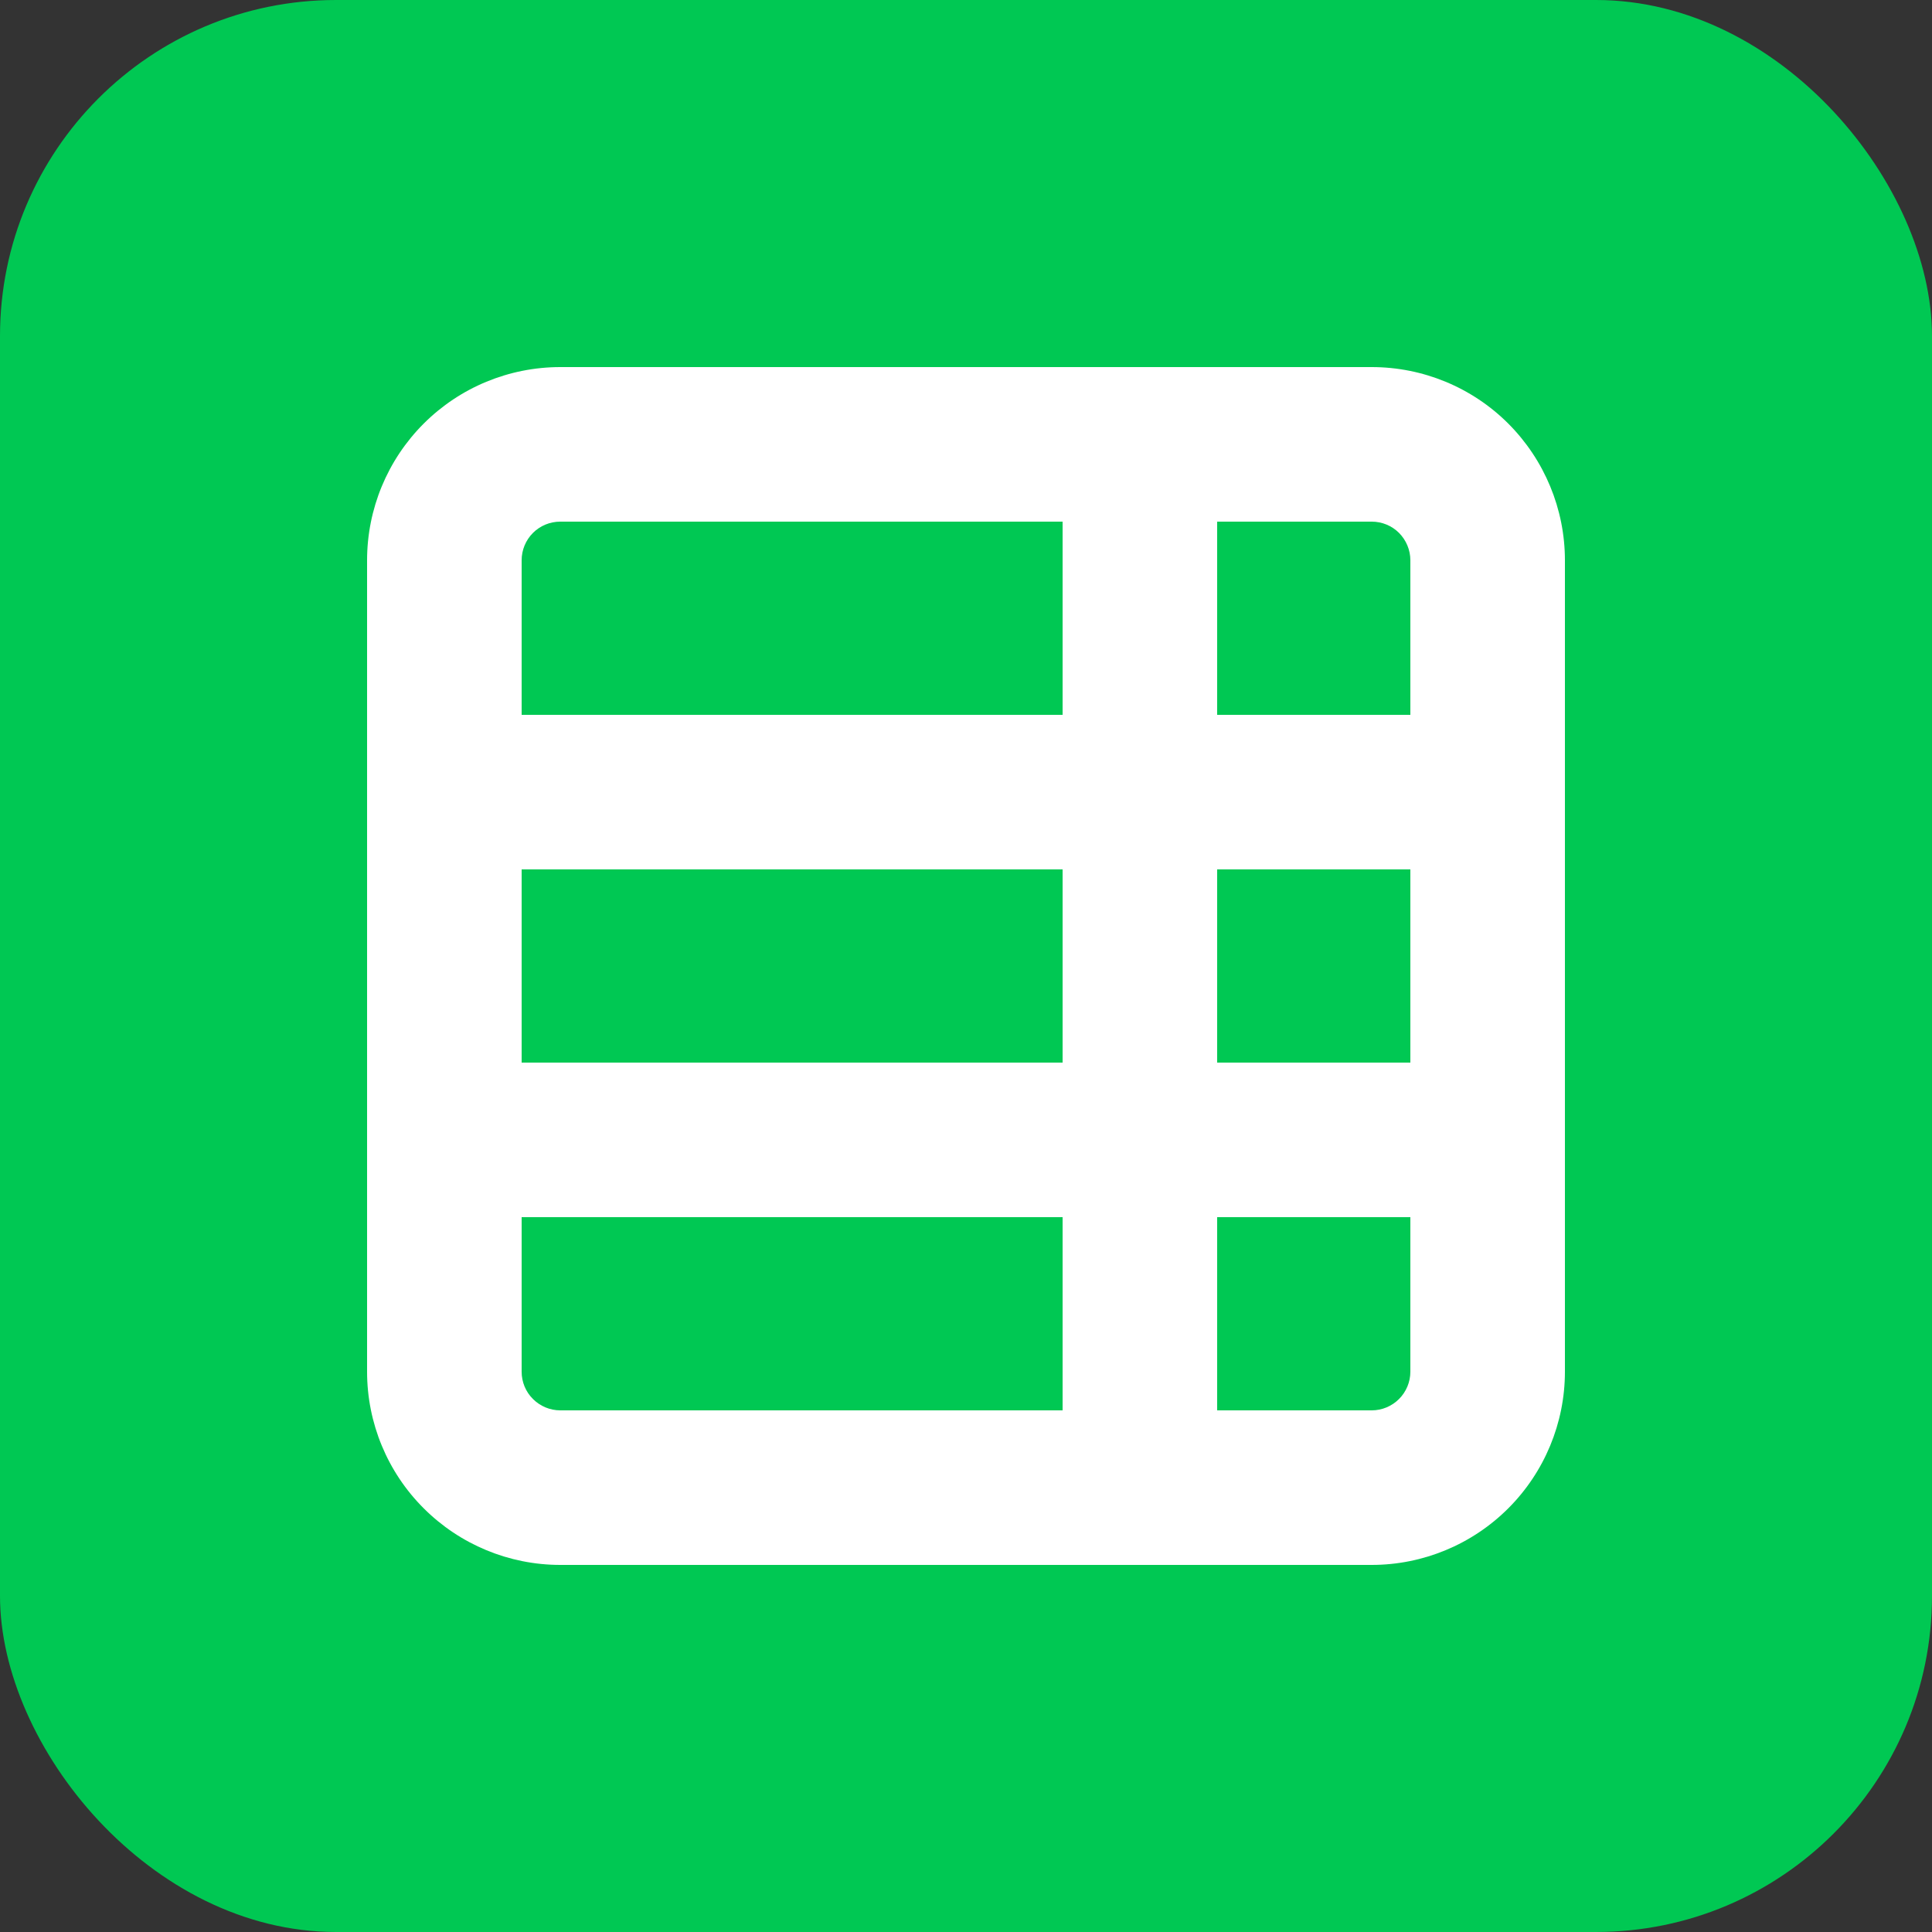 <svg width="23" height="23" viewBox="0 0 23 23" fill="none" xmlns="http://www.w3.org/2000/svg">
<rect x="0" y="0" width="23" height="23" fill="#333333" stroke="none"/>
<rect width="23" height="23" rx="4" fill="#00C853"/>
<path d="M16.33 4.37H6.67C6.06 4.37 5.475 4.612 5.044 5.043C4.612 5.475 4.37 6.06 4.37 6.67V16.33C4.37 16.94 4.612 17.525 5.044 17.956C5.475 18.387 6.06 18.63 6.67 18.63H16.33C16.94 18.63 17.525 18.387 17.956 17.956C18.387 17.525 18.63 16.94 18.63 16.33V6.67C18.63 6.06 18.387 5.475 17.956 5.043C17.525 4.612 16.94 4.37 16.33 4.37ZM6.21 6.67C6.21 6.548 6.258 6.431 6.345 6.344C6.431 6.258 6.548 6.21 6.67 6.21H12.65V8.51H6.21V6.67ZM6.21 10.35H12.65V12.65H6.21V10.35ZM6.21 16.33V14.49H12.65V16.79H6.67C6.548 16.79 6.431 16.741 6.345 16.655C6.258 16.569 6.21 16.452 6.21 16.33ZM16.79 16.33C16.79 16.452 16.741 16.569 16.655 16.655C16.569 16.741 16.452 16.79 16.33 16.79H14.49V14.49H16.79V16.33ZM16.79 12.65H14.49V10.35H16.79V12.65ZM16.79 8.51H14.49V6.21H16.33C16.452 6.21 16.569 6.258 16.655 6.344C16.741 6.431 16.79 6.548 16.79 6.67V8.51Z" fill="white"/>
</svg>
